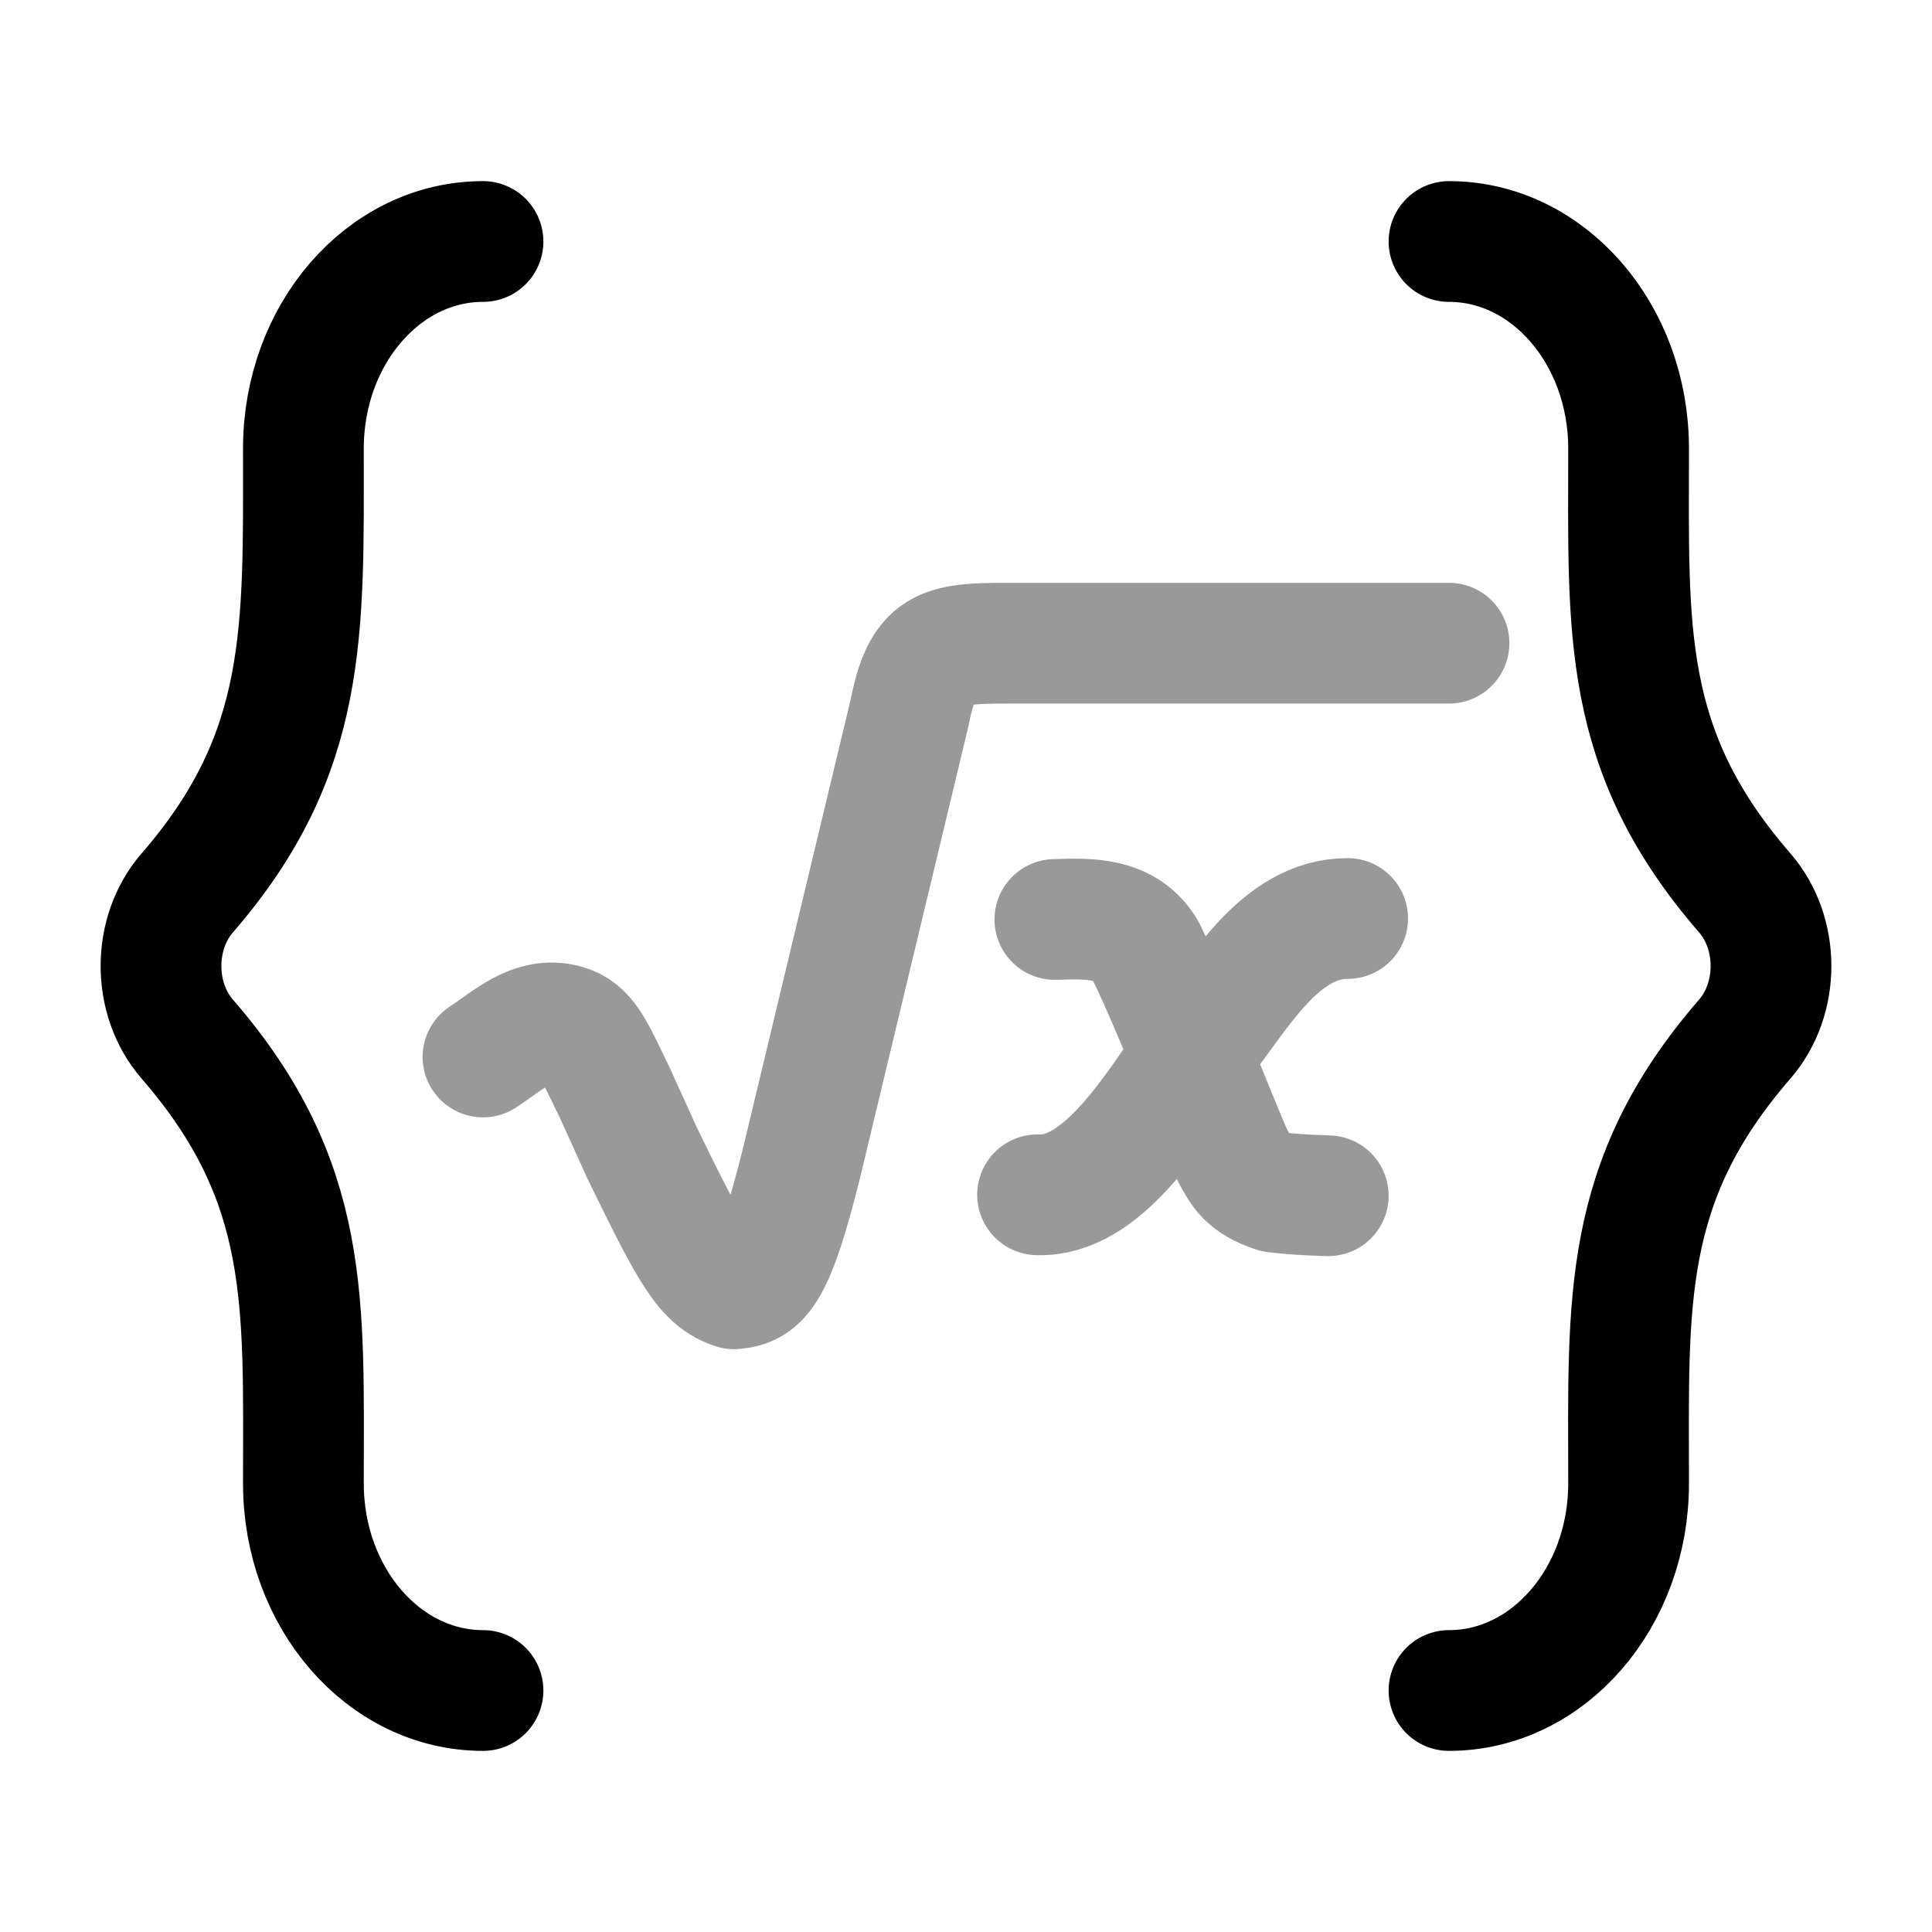 <svg width="24" height="24" viewBox="0 0 24 24" fill="none" xmlns="http://www.w3.org/2000/svg">
<path d="M18 21C19.232 21 20.231 19.849 20.231 18.429C20.231 16.181 20.131 14.687 21.673 12.909C22.109 12.407 22.109 11.593 21.673 11.091C20.131 9.314 20.231 7.819 20.231 5.571C20.231 4.151 19.232 3 18 3" stroke="currentColor" stroke-width="1.5" stroke-linecap="round" stroke-linejoin="round"/>
<path d="M6 21C4.768 21 3.769 19.849 3.769 18.429C3.769 16.181 3.869 14.687 2.327 12.909C1.891 12.407 1.891 11.593 2.327 11.091C3.835 9.353 3.769 7.84 3.769 5.571C3.769 4.151 4.768 3 6 3" stroke="currentColor" stroke-width="1.5" stroke-linecap="round" stroke-linejoin="round"/>
<path opacity="0.4" d="M18 7.99H12.517C11.7 7.99 11.46 8.03 11.299 8.854L9.954 14.46C9.622 15.788 9.451 15.984 9.12 16.01C8.76 15.89 8.59 15.582 7.98 14.33L7.635 13.57C7.372 13.031 7.286 12.803 7.02 12.73C6.62 12.62 6.307 12.931 6 13.13M13.104 11.422C13.524 11.408 13.979 11.39 14.229 11.806C14.572 12.499 15.116 13.918 15.318 14.368C15.418 14.541 15.479 14.69 15.839 14.81C16.109 14.845 16.5 14.854 16.5 14.854M16.741 11.41C15.895 11.41 15.39 12.356 14.917 12.949C14.307 13.856 13.681 14.87 12.889 14.842" stroke="currentColor" stroke-width="1.5" stroke-linecap="round" stroke-linejoin="round"/>
</svg>
